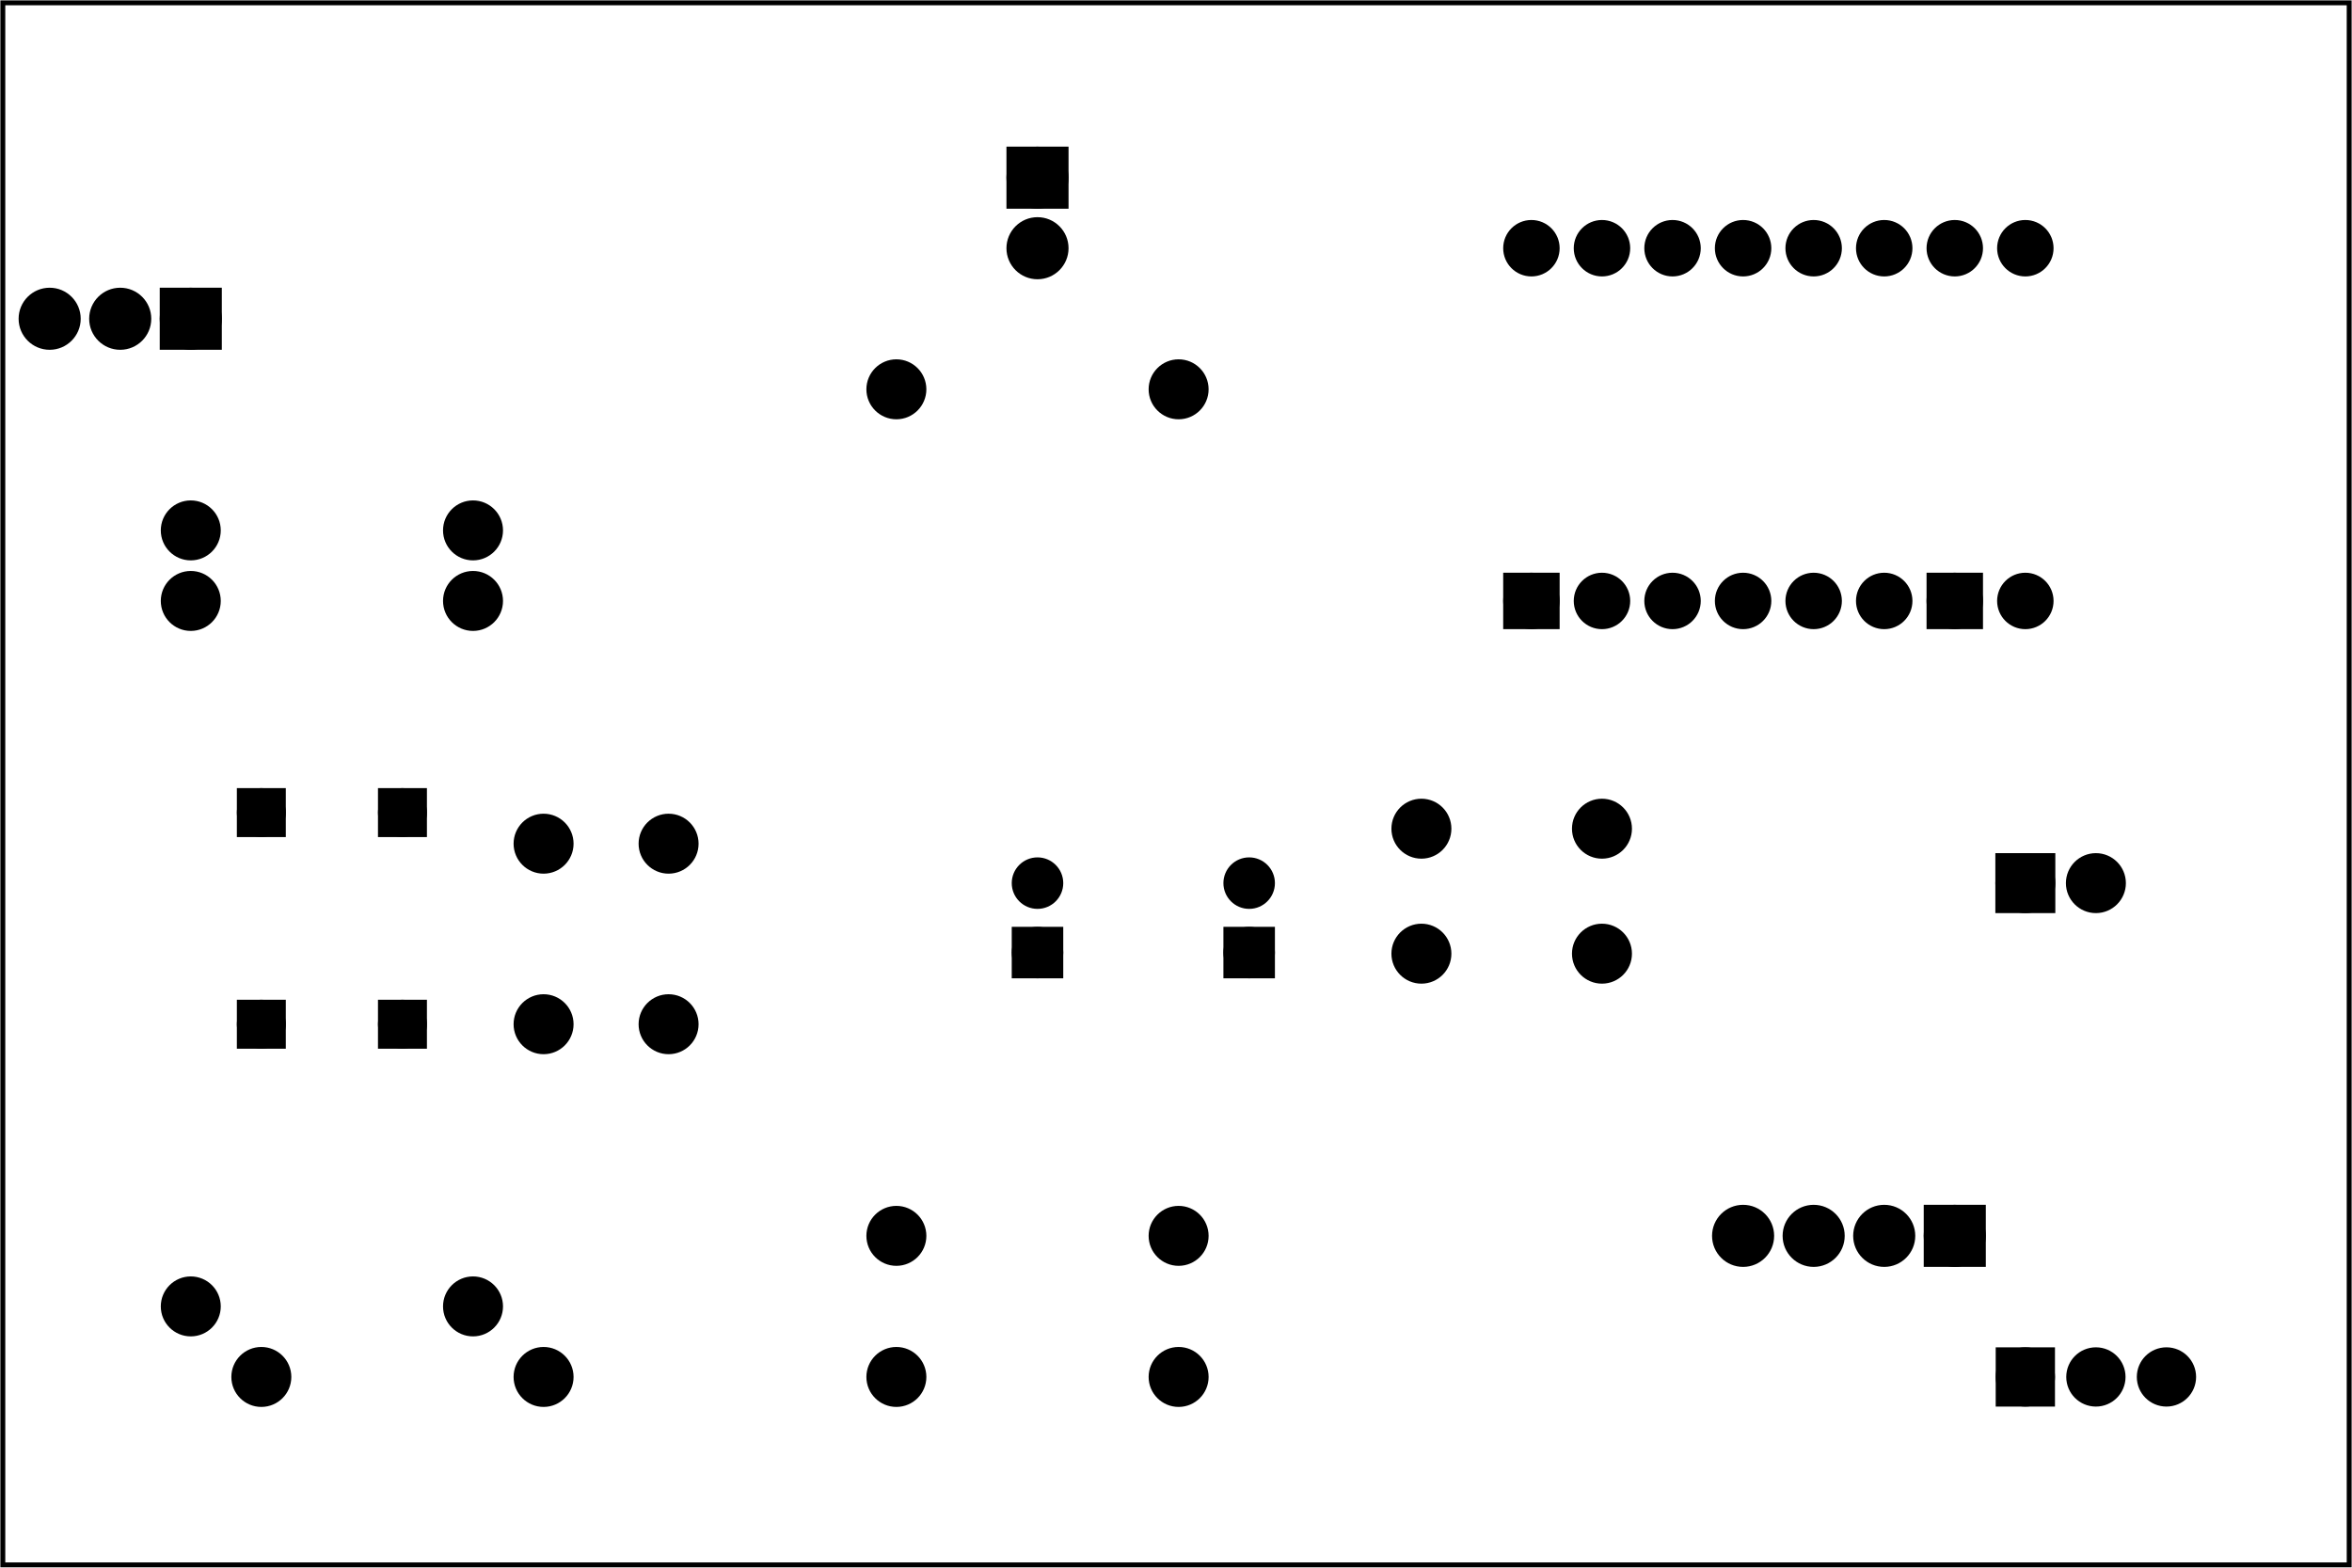 <?xml version='1.0' encoding='UTF-8' standalone='no'?>
<!-- Created with Fritzing (http://www.fritzing.org/) -->
<svg xmlns="http://www.w3.org/2000/svg" width="3.333in" height="2.222in" baseProfile="tiny"  viewBox="0 0 240 160" xmlns:svg="http://www.w3.org/2000/svg" x="0in" y="0in" version="1.2">
 <g partID="57690">
  <g  id="board">
   <rect stroke-width="0.5" width="239.424" height="159.424" fill-opacity="0.5"  fill="none" id="boardoutline" x="0.288" y="0.288" stroke="black"/>
  </g>
 </g>
 <g partID="854216190">
  <g transform="translate(199.179,133.045)">
   <g  id="copper0">
    <circle cx="7.488" stroke-width="1.967" connectorname="ADJ" cy="7.488"  r="2.041" fill="black" id="connector0pad" stroke="black"/>
    <path stroke-width="0.72"  fill="black" d="m4.824,4.824,5.328,0,0,5.328,-5.328,0,0,-5.328zM6.071,7.488a1.417,1.417,0,1,0,2.835,0,1.417,1.417,0,1,0,-2.835,0z" stroke="black"/>
    <circle cx="14.688" stroke-width="1.967" connectorname="OUT" cy="7.488"  r="2.041" fill="black" id="connector2pad" stroke="black"/>
    <circle cx="21.888" stroke-width="1.967" connectorname="IN" cy="7.488"  r="2.041" fill="black" id="connector1pad" stroke="black"/>
   </g>
  </g>
 </g>
 <g partID="854137120">
  <g transform="translate(142.62,81.731)">
   <g  id="copper0">
    <circle cx="20.846" stroke-width="2.16" cy="15.602"  fill="black" r="1.98" id="connector0pad" stroke="black"/>
    <circle cx="2.421" stroke-width="2.16" cy="15.602"  fill="black" r="1.98" id="connector1pad" stroke="black"/>
    <circle cx="20.846" stroke-width="2.16" cy="2.846"  fill="black" r="1.98" id="connector2pad" stroke="black"/>
    <circle cx="2.421" stroke-width="2.16" cy="2.846"  fill="black" r="1.98" id="connector3pad" stroke="black"/>
   </g>
  </g>
 </g>
 <g partID="854137860">
  <g transform="translate(16.767,130.237)">
   <g  id="copper0">
    <g  id="copper1">
     <!-- <rect width="55" x="10" y="15.5" fill="none" height="55" stroke="rgb(255, 191, 0)" stroke-width="20" />  -->
     <circle cx="2.7" stroke-width="2.16" cy="3.096"  fill="black" r="1.98" id="connector0pin" stroke="black"/>
     <circle cx="31.5" stroke-width="2.16" cy="3.096"  fill="black" r="1.98" id="connector1pin" stroke="black"/>
    </g>
   </g>
  </g>
 </g>
 <g partID="854143530">
  <g transform="translate(118.679,86.587)">
   <g  id="copper0">
    <g  id="copper1">
     <circle stroke-width="1.854" cx="8.787" cy="10.634"  fill="black" r="1.701" id="connector1pad" stroke="black"/>
     <rect stroke-width="1.854" width="3.402" height="3.402"  fill="black" x="7.086" y="8.933" stroke="black"/>
     <circle stroke-width="1.854" cx="8.787" cy="3.546"  fill="black" r="1.701" id="connector0pad" stroke="black"/>
    </g>
   </g>
  </g>
 </g>
 <g partID="854144470">
  <g transform="translate(23.967,137.437)">
   <g  id="copper0">
    <g  id="copper1">
     <!-- <rect width="55" x="10" y="15.5" fill="none" height="55" stroke="rgb(255, 191, 0)" stroke-width="20" />  -->
     <circle cx="2.7" stroke-width="2.16" cy="3.096"  fill="black" r="1.98" id="connector0pin" stroke="black"/>
     <circle cx="31.5" stroke-width="2.16" cy="3.096"  fill="black" r="1.98" id="connector1pin" stroke="black"/>
    </g>
   </g>
  </g>
 </g>
 <g partID="854144830">
  <g transform="translate(97.079,86.587)">
   <g  id="copper0">
    <g  id="copper1">
     <circle cx="8.788" stroke-width="1.854" cy="10.634"  fill="black" r="1.701" id="connector1pad" stroke="black"/>
     <rect stroke-width="1.854" width="3.402" height="3.402"  fill="black" x="7.087" y="8.933" stroke="black"/>
     <circle cx="8.788" stroke-width="1.854" cy="3.546"  fill="black" r="1.701" id="connector0pad" stroke="black"/>
    </g>
   </g>
  </g>
 </g>
 <g partID="854145570">
  <g transform="translate(88.767,123.037)">
   <g  id="copper0">
    <g  id="copper1">
     <!-- <rect width="55" x="10" y="15.5" fill="none" height="55" stroke="rgb(255, 191, 0)" stroke-width="20" />  -->
     <circle cx="2.7" stroke-width="2.16" cy="3.096"  fill="black" r="1.98" id="connector0pin" stroke="black"/>
     <circle cx="31.5" stroke-width="2.16" cy="3.096"  fill="black" r="1.98" id="connector1pin" stroke="black"/>
    </g>
   </g>
  </g>
 </g>
 <g partID="854148620">
  <g transform="translate(100.827,13.093)">
   <g  id="copper0">
    <rect width="4.176" stroke-width="2.16" height="4.176"  fill="black" id="square" x="2.952" y="2.952" stroke="black"/>
    <circle cx="5.04" stroke-width="2.16" cy="5.04"  fill="black" r="2.088" id="connector0pin" stroke="black"/>
    <circle cx="5.04" stroke-width="2.16" cy="12.24"  fill="black" r="2.088" id="connector1pin" stroke="black"/>
   </g>
  </g>
 </g>
 <g partID="63610">
  <g transform="translate(44.847,79.153)">
   <g transform="matrix(0,1,-1,0,0,0)">
    <g  id="copper0">
     <circle cx="3.78" stroke-width="1.44" connectorname="P$1" cy="3.78"  r="1.777" fill="black" id="connector0pad" stroke="black"/>
     <path stroke-width="0.72"  fill="black" d="m1.643,1.643,4.275,0,0,4.275,-4.275,0,0,-4.275zM2.363,3.78a1.417,1.417,0,1,0,2.835,0,1.417,1.417,0,1,0,-2.835,0z" stroke="black"/>
     <circle cx="25.38" stroke-width="1.44" connectorname="P$2" cy="3.78"  r="1.777" fill="black" id="connector1pad" stroke="black"/>
     <path stroke-width="0.72"  fill="black" d="m23.243,1.643,4.275,0,0,4.275,-4.275,0,0,-4.275zM23.963,3.78a1.417,1.417,0,1,0,2.835,0,1.417,1.417,0,1,0,-2.835,0z" stroke="black"/>
     <circle cx="3.78" stroke-width="1.44" connectorname="P$3" cy="18.18"  r="1.777" fill="black" id="connector2pad" stroke="black"/>
     <path stroke-width="0.72"  fill="black" d="m1.643,16.043,4.275,0,0,4.275,-4.275,0,0,-4.275zM2.363,18.18a1.417,1.417,0,1,0,2.835,0,1.417,1.417,0,1,0,-2.835,0z" stroke="black"/>
     <circle cx="25.38" stroke-width="1.44" connectorname="P$4" cy="18.18"  r="1.777" fill="black" id="connector3pad" stroke="black"/>
     <path stroke-width="0.72"  fill="black" d="m23.243,16.043,4.275,0,0,4.275,-4.275,0,0,-4.275zM23.963,18.18a1.417,1.417,0,1,0,2.835,0,1.417,1.417,0,1,0,-2.835,0z" stroke="black"/>
    </g>
   </g>
  </g>
 </g>
 <g partID="854103900">
  <g transform="translate(202.707,82.573)">
   <g  id="copper0">
    <rect width="3.96" stroke-width="2.16" height="3.96"  fill="black" x="1.98" id="rect11" y="5.58" stroke="black"/>
    <circle cx="3.96" stroke-width="2.16" cy="7.56"  r="1.98" fill="black" id="connector0pin" stroke="black"/>
    <circle cx="11.16" stroke-width="2.16" cy="7.56"  r="1.98" fill="black" id="connector1pin" stroke="black"/>
   </g>
  </g>
 </g>
 <g partID="854103930">
  <g transform="translate(16.767,51.037)">
   <g  id="copper0">
    <g  id="copper1">
     <!-- <rect width="55" x="10" y="15.5" fill="none" height="55" stroke="rgb(255, 191, 0)" stroke-width="20" />  -->
     <circle cx="2.7" stroke-width="2.16" cy="3.096"  fill="black" r="1.98" id="connector0pin" stroke="black"/>
     <circle cx="31.5" stroke-width="2.16" cy="3.096"  fill="black" r="1.98" id="connector1pin" stroke="black"/>
    </g>
   </g>
  </g>
 </g>
 <g partID="854104830">
  <g transform="translate(71.069,83.687)">
   <g transform="matrix(0,1,-1,0,0,0)">
    <g  id="copper0">
     <circle cx="20.846" stroke-width="2.16" cy="15.602"  fill="black" r="1.98" id="connector0pad" stroke="black"/>
     <circle cx="2.421" stroke-width="2.16" cy="15.602"  fill="black" r="1.98" id="connector1pad" stroke="black"/>
     <circle cx="20.846" stroke-width="2.16" cy="2.846"  fill="black" r="1.98" id="connector2pad" stroke="black"/>
     <circle cx="2.421" stroke-width="2.16" cy="2.846"  fill="black" r="1.98" id="connector3pad" stroke="black"/>
    </g>
   </g>
  </g>
 </g>
 <g partID="854105380">
  <g transform="translate(16.767,58.237)">
   <g  id="copper0">
    <g  id="copper1">
     <!-- <rect width="55" x="10" y="15.5" fill="none" height="55" stroke="rgb(255, 191, 0)" stroke-width="20" />  -->
     <circle cx="2.7" stroke-width="2.16" cy="3.096"  fill="black" r="1.98" id="connector0pin" stroke="black"/>
     <circle cx="31.5" stroke-width="2.16" cy="3.096"  fill="black" r="1.98" id="connector1pin" stroke="black"/>
    </g>
   </g>
  </g>
 </g>
 <g partID="854106290">
  <g transform="translate(88.767,137.437)">
   <g  id="copper0">
    <g  id="copper1">
     <!-- <rect width="55" x="10" y="15.5" fill="none" height="55" stroke="rgb(255, 191, 0)" stroke-width="20" />  -->
     <circle cx="2.7" stroke-width="2.16" cy="3.096"  fill="black" r="1.98" id="connector0pin" stroke="black"/>
     <circle cx="31.5" stroke-width="2.16" cy="3.096"  fill="black" r="1.98" id="connector1pin" stroke="black"/>
    </g>
   </g>
  </g>
 </g>
 <g partID="854232510">
  <g transform="translate(24.507,27.493)">
   <g transform="matrix(0,1,-1,0,0,0)">
    <g  id="copper0">
     <rect width="4.176" stroke-width="2.16" height="4.176"  fill="black" id="square" x="2.952" y="2.952" stroke="black"/>
     <circle cx="5.04" stroke-width="2.16" cy="5.04"  fill="black" r="2.088" id="connector0pin" stroke="black"/>
     <circle cx="5.04" stroke-width="2.16" cy="12.24"  fill="black" r="2.088" id="connector1pin" stroke="black"/>
     <circle cx="5.04" stroke-width="2.16" cy="19.44"  fill="black" r="2.088" id="connector2pin" stroke="black"/>
    </g>
   </g>
  </g>
 </g>
 <g partID="854108020">
  <g transform="translate(88.767,36.637)">
   <g  id="copper0">
    <g  id="copper1">
     <!-- <rect width="55" x="10" y="15.5" fill="none" height="55" stroke="rgb(255, 191, 0)" stroke-width="20" />  -->
     <circle cx="2.7" stroke-width="2.16" cy="3.096"  fill="black" r="1.98" id="connector0pin" stroke="black"/>
     <circle cx="31.5" stroke-width="2.16" cy="3.096"  fill="black" r="1.98" id="connector1pin" stroke="black"/>
    </g>
   </g>
  </g>
 </g>
 <g partID="854109670">
  <g transform="translate(210.267,21.733)">
   <g transform="matrix(0,1,-1,0,0,0)">
    <g gorn="0.3.0"  id="copper0">
     <rect width="3.6" stroke-width="2.16" gorn="0.3.0.0" height="3.6"  fill="black" x="37.8" id="square" y="52.2" stroke="black"/>
     <rect width="3.6" stroke-width="2.16" gorn="0.3.0.1" height="3.6"  fill="black" x="37.8" id="square" y="9" stroke="black"/>
     <circle cx="3.6" stroke-width="2.16" gorn="0.3.0.2" cy="3.6"  fill="black" r="1.8" id="connector0pad" stroke="black"/>
     <circle cx="39.6" stroke-width="2.16" gorn="0.3.0.3" cy="3.6"  fill="black" r="1.8" id="connector15pad" stroke="black"/>
     <circle cx="3.6" stroke-width="2.16" gorn="0.3.0.4" cy="10.8"  fill="black" r="1.8" id="connector1pad" stroke="black"/>
     <circle cx="39.6" stroke-width="2.16" gorn="0.3.0.5" cy="10.8"  fill="black" r="1.8" id="connector14pad" stroke="black"/>
     <circle cx="3.6" stroke-width="2.16" gorn="0.3.0.6" cy="18"  fill="black" r="1.8" id="connector2pad" stroke="black"/>
     <circle cx="39.6" stroke-width="2.16" gorn="0.3.0.7" cy="18"  fill="black" r="1.8" id="connector13pad" stroke="black"/>
     <circle cx="3.6" stroke-width="2.16" gorn="0.3.0.8" cy="25.2"  fill="black" r="1.8" id="connector3pad" stroke="black"/>
     <circle cx="39.6" stroke-width="2.16" gorn="0.3.0.9" cy="25.2"  fill="black" r="1.8" id="connector12pad" stroke="black"/>
     <circle cx="3.6" stroke-width="2.16" gorn="0.3.0.10" cy="32.4"  fill="black" r="1.8" id="connector4pad" stroke="black"/>
     <circle cx="39.6" stroke-width="2.16" gorn="0.3.0.11" cy="32.4"  fill="black" r="1.8" id="connector11pad" stroke="black"/>
     <circle cx="3.6" stroke-width="2.16" gorn="0.3.0.12" cy="39.6"  fill="black" r="1.8" id="connector5pad" stroke="black"/>
     <circle cx="39.6" stroke-width="2.16" gorn="0.3.0.13" cy="39.6"  fill="black" r="1.8" id="connector10pad" stroke="black"/>
     <circle cx="3.6" stroke-width="2.16" gorn="0.3.0.14" cy="46.8"  fill="black" r="1.8" id="connector6pad" stroke="black"/>
     <circle cx="39.6" stroke-width="2.16" gorn="0.3.0.15" cy="46.8"  fill="black" r="1.8" id="connector9pad" stroke="black"/>
     <circle cx="3.6" stroke-width="2.16" gorn="0.3.0.16" cy="54"  fill="black" r="1.8" id="connector7pad" stroke="black"/>
     <circle cx="39.6" stroke-width="2.16" gorn="0.3.0.17" cy="54"  fill="black" r="1.8" id="connector8pad" stroke="black"/>
    </g>
   </g>
  </g>
 </g>
 <g partID="854114620">
  <g transform="translate(204.507,121.093)">
   <g transform="matrix(0,1,-1,0,0,0)">
    <g  id="copper0">
     <rect width="4.176" stroke-width="2.16" height="4.176"  fill="black" id="square" x="2.952" y="2.952" stroke="black"/>
     <circle cx="5.04" stroke-width="2.16" cy="5.04"  fill="black" r="2.088" id="connector0pin" stroke="black"/>
     <circle cx="5.04" stroke-width="2.16" cy="12.24"  fill="black" r="2.088" id="connector1pin" stroke="black"/>
     <circle cx="5.04" stroke-width="2.16" cy="19.44"  fill="black" r="2.088" id="connector2pin" stroke="black"/>
     <circle cx="5.04" stroke-width="2.16" cy="26.64"  fill="black" r="2.088" id="connector3pin" stroke="black"/>
    </g>
   </g>
  </g>
 </g>
</svg>
